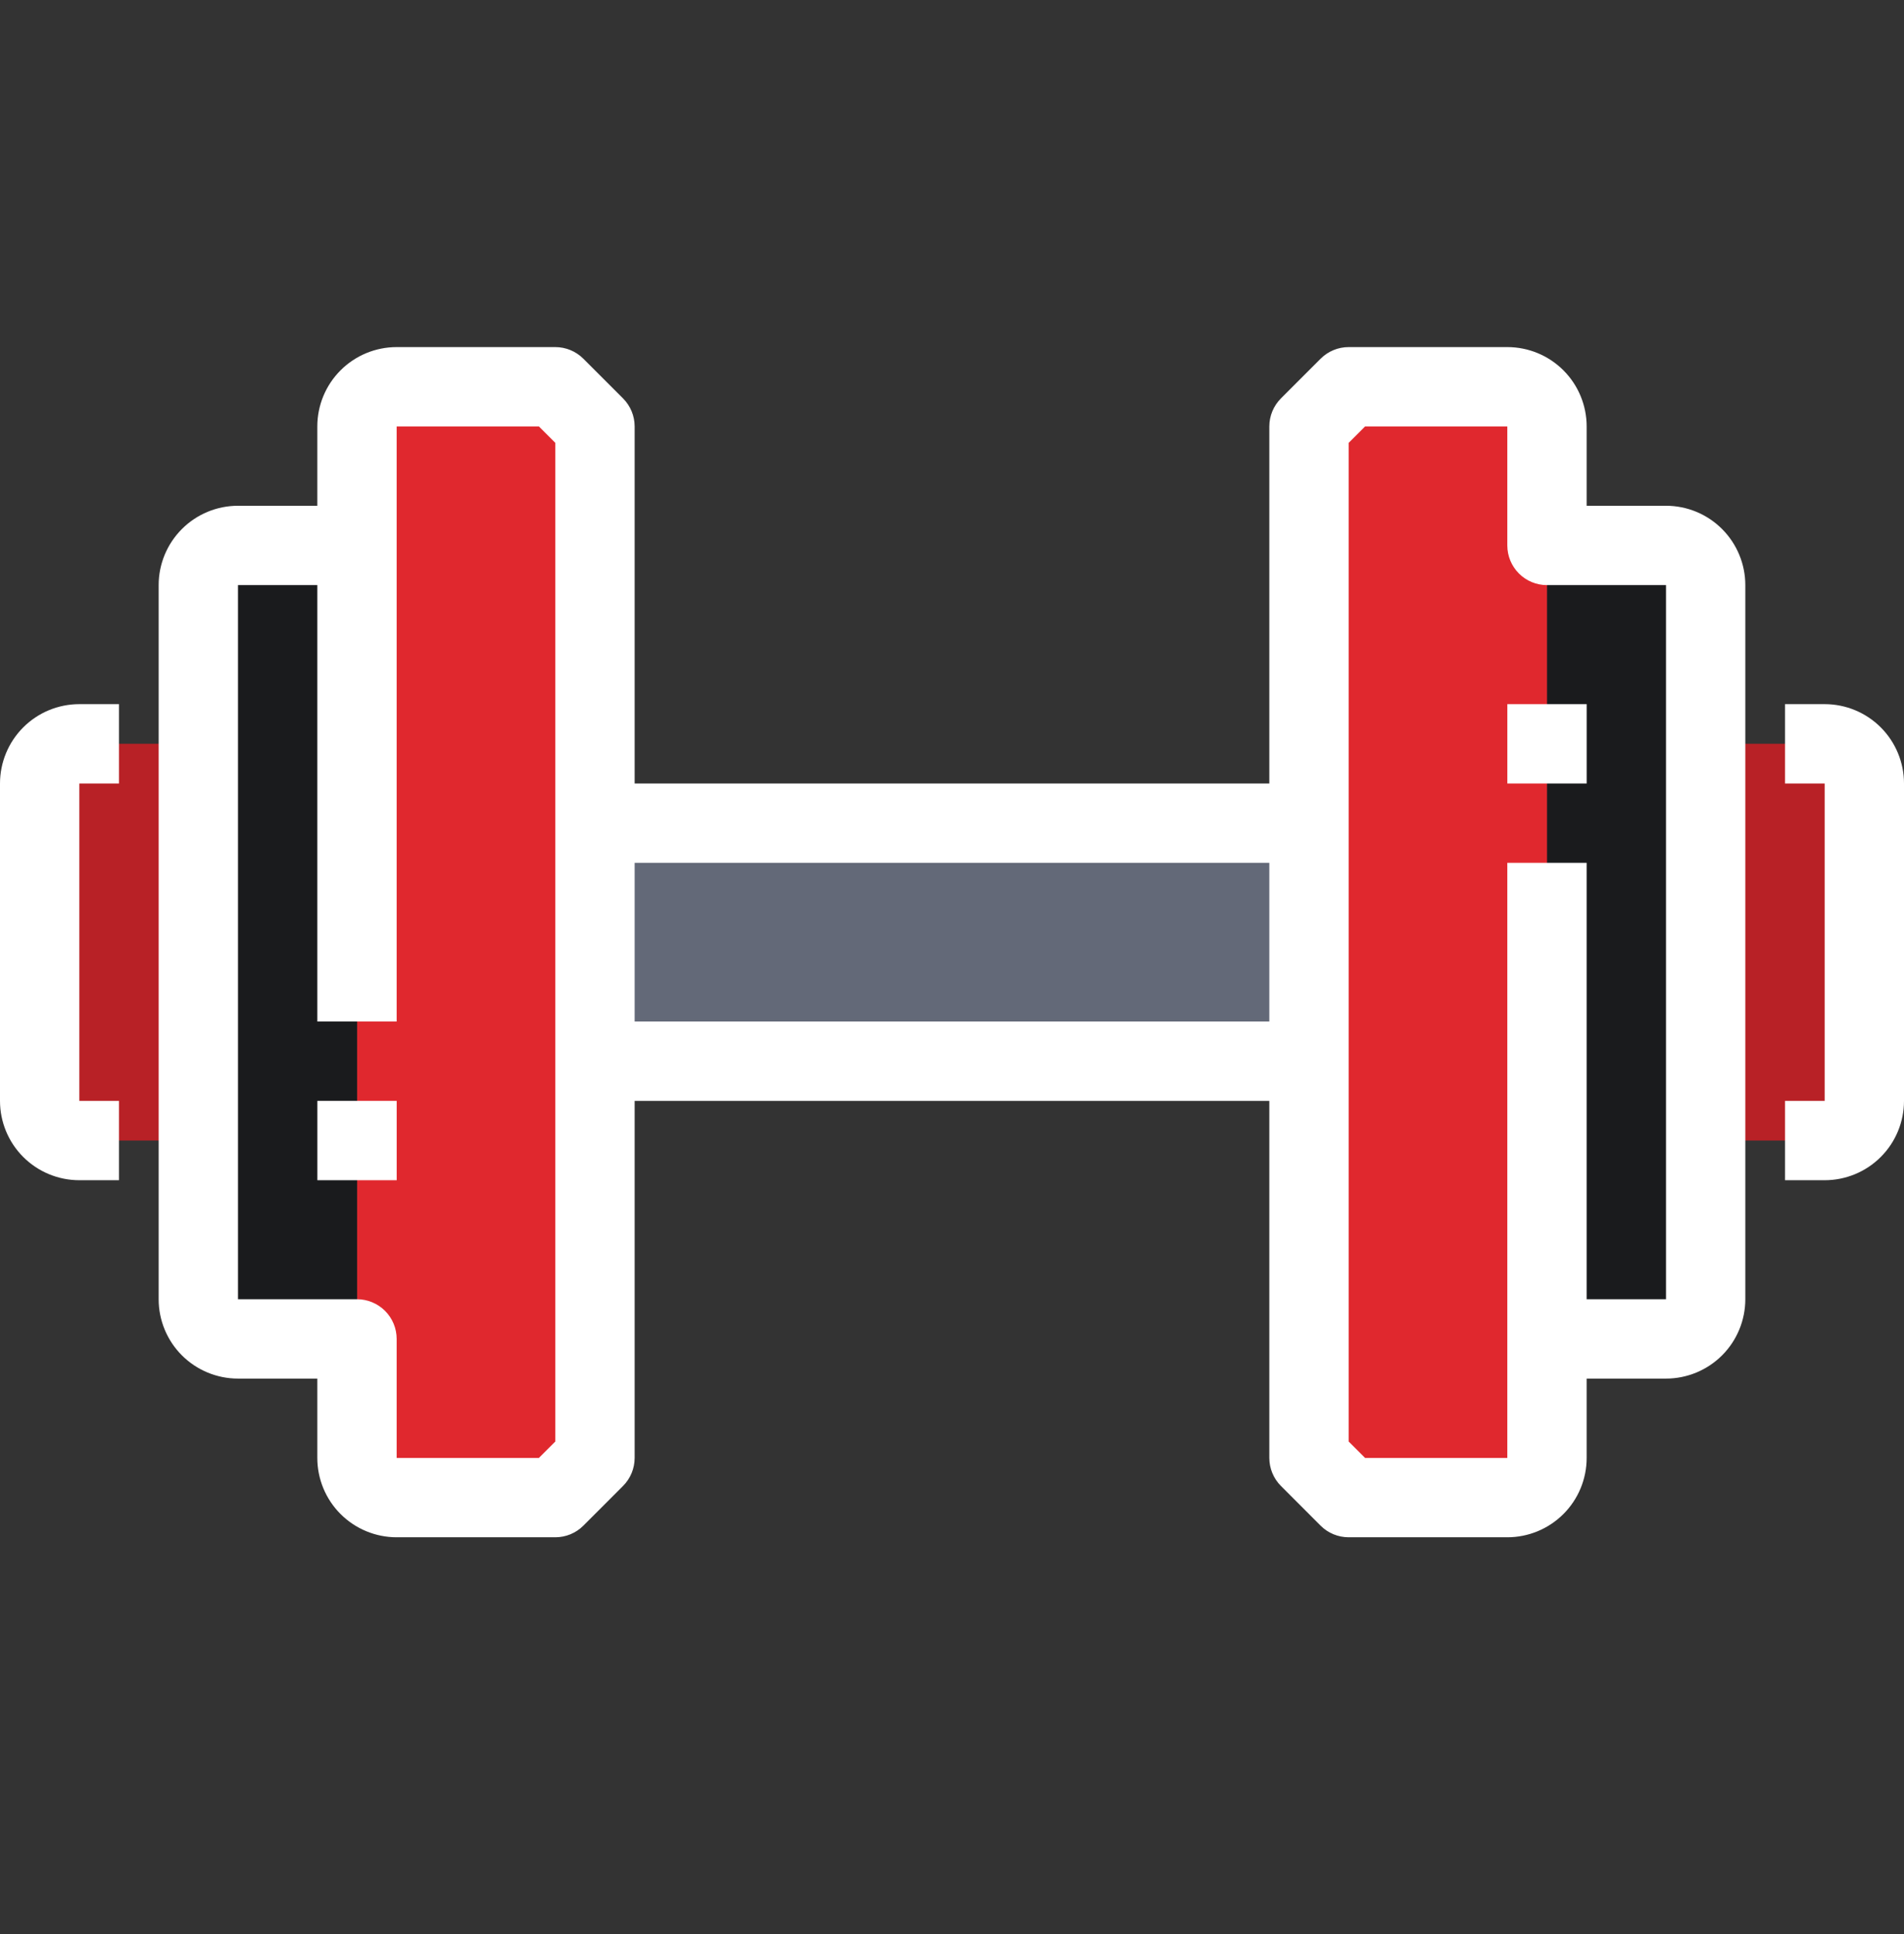 <svg width="64" height="65" viewBox="0 0 64 65" fill="none" xmlns="http://www.w3.org/2000/svg">
<rect x="0" y="0" width="64" height="65" fill="#333333" stroke="none"/>
<g clip-path="url(#clip0_238_9276)">
<path d="M57.333 38.332V43.665C57.333 44.019 57.193 44.358 56.943 44.608C56.693 44.858 56.354 44.998 56 44.998H52V18.332H56C56.354 18.332 56.693 18.472 56.943 18.722C57.193 18.972 57.333 19.312 57.333 19.665V38.332Z" fill="#1A1B1D"/>
<path d="M52 18.332V48.998C52 49.352 51.859 49.691 51.609 49.941C51.359 50.191 51.02 50.332 50.667 50.332H45.333L44 48.998V14.332L45.333 12.998H50.667C51.02 12.998 51.359 13.139 51.609 13.389C51.859 13.639 52 13.978 52 14.332V18.332Z" fill="#E0282E"/>
<path d="M20 35.665V48.998L18.667 50.332H13.333C12.98 50.332 12.641 50.191 12.39 49.941C12.14 49.691 12 49.352 12 48.998V14.332C12 13.978 12.14 13.639 12.39 13.389C12.641 13.139 12.98 12.998 13.333 12.998H18.667L20 14.332V35.665Z" fill="#E0282E"/>
<path d="M12 34.332V44.998H8C7.647 44.998 7.308 44.858 7.058 44.608C6.807 44.358 6.667 44.019 6.667 43.665V19.665C6.667 19.312 6.807 18.972 7.058 18.722C7.308 18.472 7.647 18.332 8 18.332H12V34.332Z" fill="#1A1B1D"/>
<path d="M44 27.665H20V35.665H44V27.665Z" fill="#636978"/>
<path d="M61.333 24.998C61.687 24.998 62.026 25.139 62.276 25.389C62.526 25.639 62.666 25.978 62.666 26.332V36.998C62.666 37.352 62.526 37.691 62.276 37.941C62.026 38.191 61.687 38.332 61.333 38.332H57.333V24.998H61.333Z" fill="#B82126"/>
<path d="M6.666 24.998V38.332H2.666C2.313 38.332 1.974 38.191 1.724 37.941C1.473 37.691 1.333 37.352 1.333 36.998V26.332C1.333 25.978 1.473 25.639 1.724 25.389C1.974 25.139 2.313 24.998 2.666 24.998H6.666Z" fill="#B82126"/>
<path d="M0 26.332V36.998C0 37.706 0.281 38.384 0.781 38.884C1.281 39.384 1.959 39.665 2.667 39.665H4V36.998H2.667V26.332H4V23.665H2.667C1.959 23.665 1.281 23.946 0.781 24.446C0.281 24.946 0 25.625 0 26.332H0Z" fill="white"/>
<path d="M61.333 23.665H60V26.332H61.333V36.998H60V39.665H61.333C62.041 39.665 62.719 39.384 63.219 38.884C63.719 38.384 64 37.706 64 36.998V26.332C64 25.625 63.719 24.946 63.219 24.446C62.719 23.946 62.041 23.665 61.333 23.665Z" fill="white"/>
<path d="M56 16.998H53.333V14.332C53.333 13.625 53.052 12.946 52.552 12.446C52.052 11.946 51.374 11.665 50.666 11.665H45.333C44.979 11.665 44.64 11.806 44.39 12.056L43.057 13.389C42.807 13.639 42.666 13.978 42.666 14.332V26.332H21.333V14.332C21.333 13.978 21.192 13.639 20.942 13.389L19.609 12.056C19.359 11.806 19.02 11.665 18.666 11.665H13.333C12.626 11.665 11.947 11.946 11.447 12.446C10.947 12.946 10.666 13.625 10.666 14.332V16.998H8C7.292 16.998 6.614 17.279 6.114 17.78C5.614 18.28 5.333 18.958 5.333 19.665V43.665C5.333 44.372 5.614 45.051 6.114 45.551C6.614 46.051 7.292 46.332 8 46.332H10.666V48.998C10.666 49.706 10.947 50.384 11.447 50.884C11.947 51.384 12.626 51.665 13.333 51.665H18.666C19.02 51.665 19.359 51.525 19.609 51.275L20.942 49.941C21.192 49.691 21.333 49.352 21.333 48.998V36.998H42.666V48.998C42.666 49.352 42.807 49.691 43.057 49.941L44.39 51.275C44.64 51.525 44.979 51.665 45.333 51.665H50.666C51.374 51.665 52.052 51.384 52.552 50.884C53.052 50.384 53.333 49.706 53.333 48.998V46.332H56C56.707 46.332 57.385 46.051 57.885 45.551C58.385 45.051 58.666 44.372 58.666 43.665V19.665C58.666 18.958 58.385 18.28 57.885 17.78C57.385 17.279 56.707 16.998 56 16.998ZM18.666 48.447L18.114 48.998H13.333V44.998C13.333 44.645 13.193 44.306 12.943 44.056C12.692 43.806 12.353 43.665 12 43.665H8V19.665H10.666V34.332H13.333V14.332H18.114L18.666 14.884V48.447ZM21.333 28.998H42.666V34.332H21.333V28.998ZM56 43.665H53.333V28.998H50.666V48.998H45.885L45.333 48.447V14.884L45.885 14.332H50.666V18.332C50.666 18.686 50.807 19.025 51.057 19.275C51.307 19.525 51.646 19.665 52 19.665H56V43.665Z" fill="white"/>
<path d="M53.334 23.665H50.667V26.332H53.334V23.665Z" fill="white"/>
<path d="M13.334 36.998H10.667V39.665H13.334V36.998Z" fill="white"/>
</g>
<defs>
<clipPath id="clip0_238_9276">
<rect width="64" height="64" fill="white" transform="translate(0 0.999)"/>
</clipPath>
</defs>
</svg>
